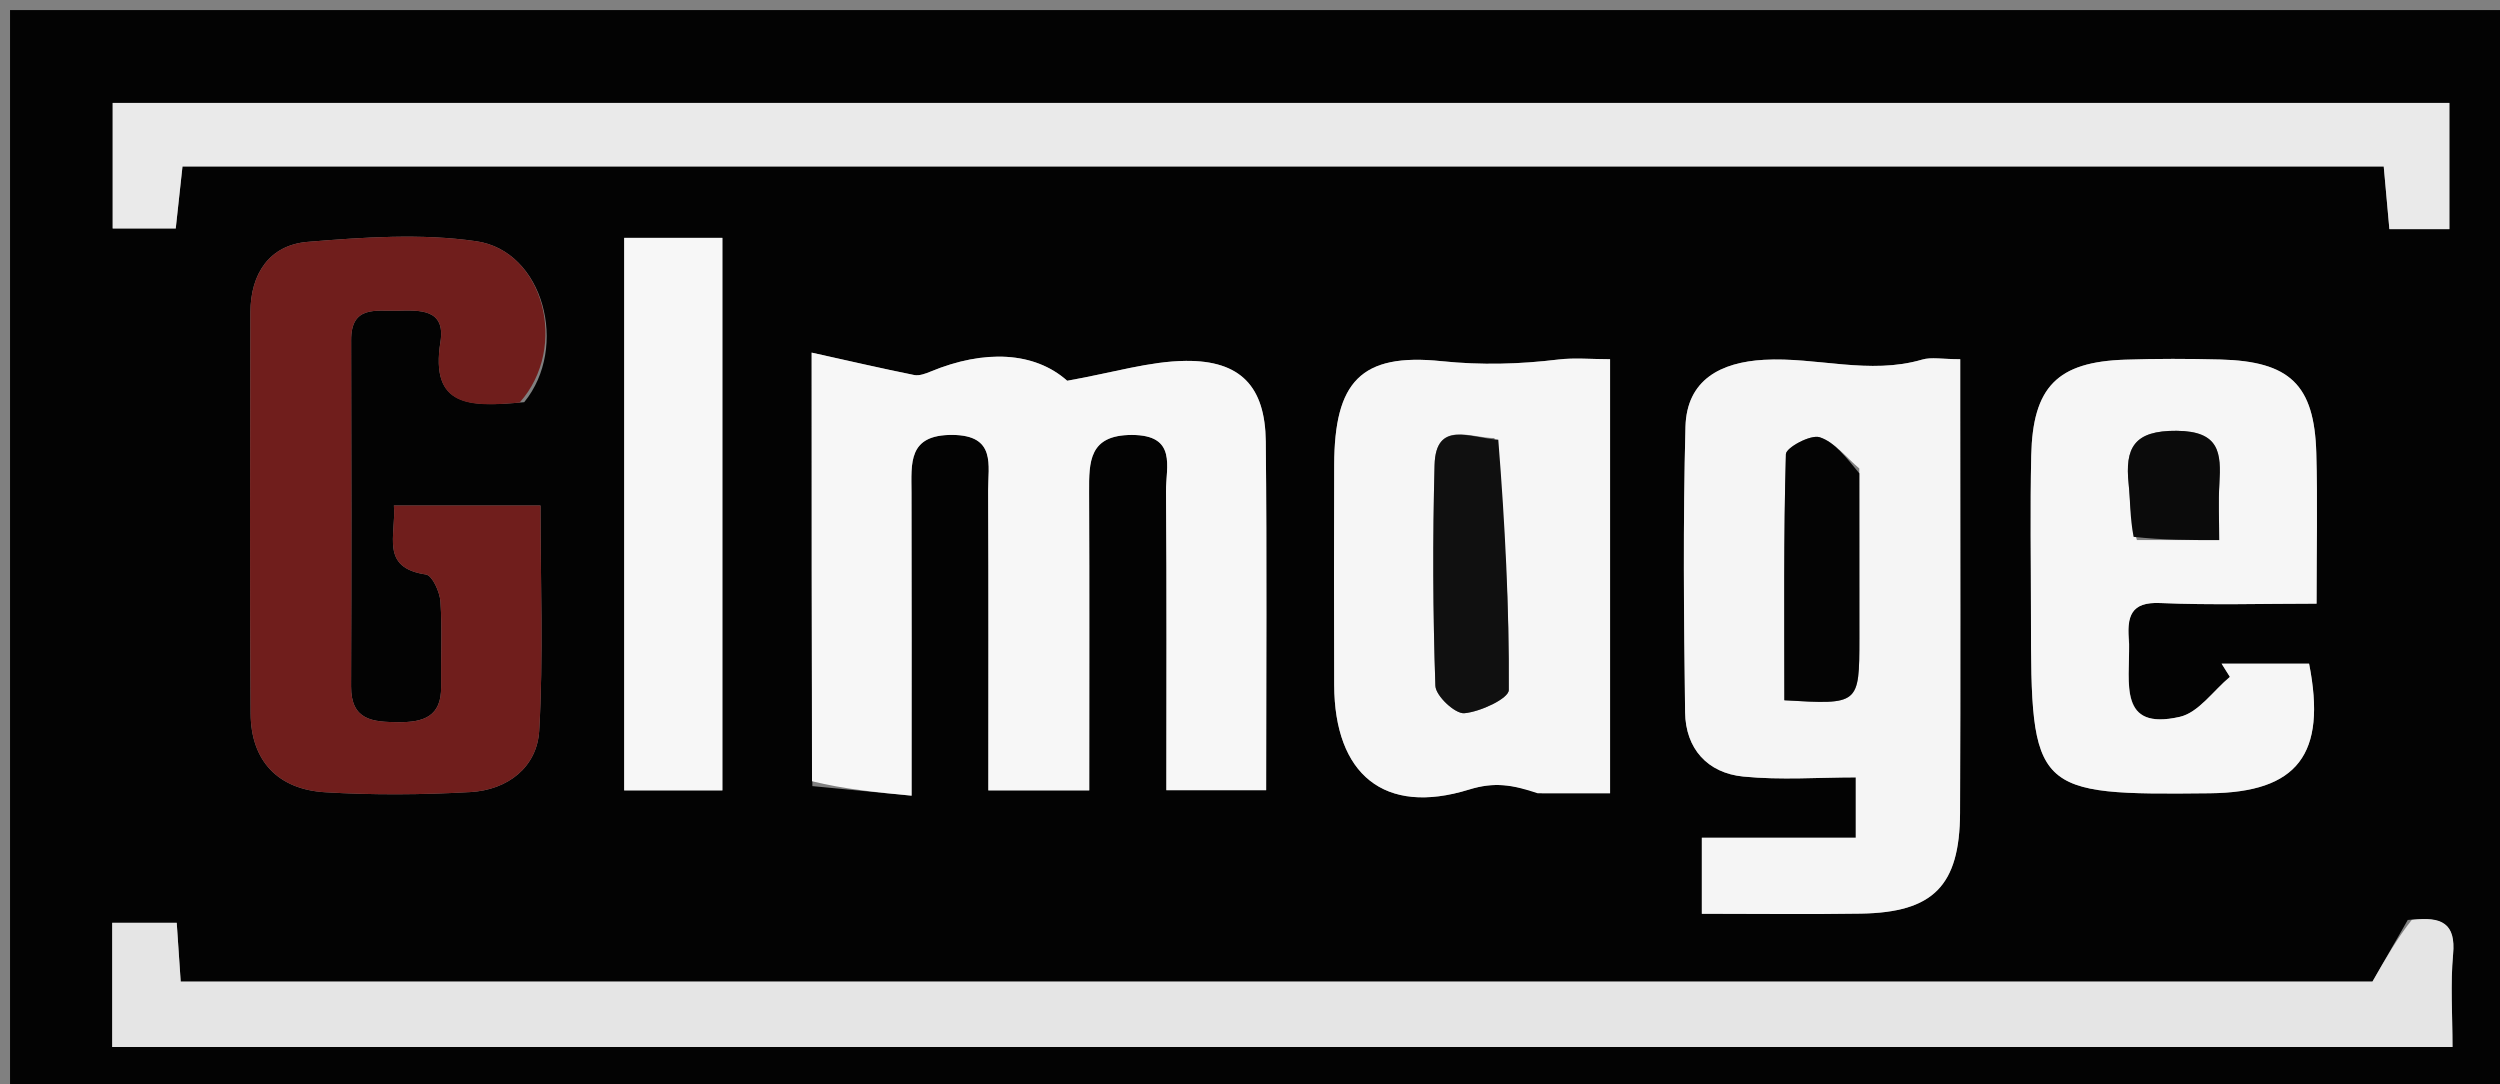 <svg version="1.1" id="Layer_1" xmlns="http://www.w3.org/2000/svg" xmlns:xlink="http://www.w3.org/1999/xlink" x="0px" y="0px"
	 width="100%" viewBox="0 0 249 108" enable-background="new 0 0 249 108" xml:space="preserve">
<rect x="0" y="0" width="249" height="108" fill="#808080" stroke="none"/>
<path fill="#030303" opacity="1" stroke="none" 
	d="
M180,109 
	C120,109 60.5,109 1,109 
	C1,73 1,37 1,1 
	C84,1 167,1 250,1 
	C250,37 250,73 250,109 
	C226.833,109 203.667,109 180,109 
M239.812,91.628 
	C238.752,93.479 237.692,95.331 236.296,97.769 
	C164.184,97.769 91.131,97.769 17.998,97.769 
	C17.861,95.741 17.74,93.949 17.602,91.913 
	C15.352,91.913 13.281,91.913 11.176,91.913 
	C11.176,96.158 11.176,100.114 11.176,104.279 
	C88.883,104.279 166.406,104.279 244.268,104.279 
	C244.268,100.997 244.055,98.001 244.327,95.05 
	C244.61,91.988 243.24,91.245 239.812,91.628 
M163.5,16.577 
	C188.114,16.577 212.728,16.577 237.419,16.577 
	C237.641,19.036 237.814,20.954 237.982,22.82 
	C240.237,22.82 242.132,22.82 243.958,22.82 
	C243.958,18.417 243.958,14.328 243.958,10.253 
	C166.254,10.253 88.849,10.253 11.223,10.253 
	C11.223,14.556 11.223,18.636 11.223,22.752 
	C13.464,22.752 15.482,22.752 17.504,22.752 
	C17.752,20.477 17.959,18.574 18.176,16.577 
	C66.557,16.577 114.528,16.577 163.5,16.577 
M80.912,78.297 
	C84.078,78.601 87.245,78.906 90.795,79.248 
	C90.795,68.643 90.812,58.846 90.785,49.049 
	C90.777,46.141 90.41,43.294 94.846,43.318 
	C99.243,43.341 98.408,46.339 98.419,48.863 
	C98.464,58.82 98.438,68.778 98.438,78.722 
	C102.029,78.722 105.107,78.722 108.489,78.722 
	C108.489,68.628 108.515,58.82 108.474,49.012 
	C108.461,45.986 108.456,43.321 112.728,43.321 
	C117.273,43.321 116.116,46.511 116.135,48.923 
	C116.213,58.86 116.168,68.797 116.168,78.703 
	C119.823,78.703 122.894,78.703 126.108,78.703 
	C126.108,66.917 126.192,55.437 126.071,43.959 
	C126.014,38.514 123.57,35.893 118.106,35.945 
	C114.506,35.979 110.917,37.104 106.294,37.923 
	C103.024,35.017 98.033,34.795 92.702,37.004 
	C92.185,37.218 91.558,37.455 91.049,37.352 
	C87.785,36.693 84.54,35.942 80.84,35.121 
	C80.84,50.048 80.84,63.688 80.912,78.297 
M195.239,40.537 
	C195.239,38.977 195.239,37.417 195.239,35.778 
	C193.433,35.778 192.368,35.547 191.45,35.816 
	C186.182,37.36 180.937,35.542 175.691,35.838 
	C171.416,36.08 167.996,37.805 167.873,42.507 
	C167.625,51.981 167.71,61.467 167.836,70.946 
	C167.884,74.57 170.065,76.989 173.621,77.344 
	C177.362,77.718 181.17,77.428 184.836,77.428 
	C184.836,78.573 184.836,80.658 184.836,83.438 
	C179.453,83.438 174.408,83.438 169.503,83.438 
	C169.503,86.369 169.503,88.588 169.503,91.012 
	C175.052,91.012 180.201,91.079 185.348,90.996 
	C192.551,90.88 195.188,88.23 195.221,80.968 
	C195.279,67.823 195.238,54.678 195.239,40.537 
M52.211,40.059 
	C56.688,34.572 54.129,25.001 47.447,24.029 
	C41.959,23.231 36.226,23.629 30.65,24.09 
	C26.835,24.406 24.949,27.264 24.941,31.106 
	C24.913,44.434 24.858,57.764 24.962,71.092 
	C24.999,75.805 27.711,78.621 32.363,78.906 
	C37.176,79.2 42.034,79.165 46.85,78.89 
	C50.548,78.679 53.499,76.431 53.708,72.752 
	C54.13,65.344 53.834,57.896 53.834,50.349 
	C48.696,50.349 44.143,50.349 39.232,50.349 
	C39.474,53.341 37.814,56.541 42.43,57.222 
	C43.05,57.313 43.801,58.946 43.866,59.907 
	C44.055,62.727 43.897,65.568 43.934,68.4 
	C43.973,71.378 42.17,71.95 39.678,71.93 
	C37.151,71.909 34.956,71.775 34.969,68.36 
	C35.013,56.864 35.004,45.367 34.975,33.871 
	C34.966,30.411 37.449,30.996 39.542,30.947 
	C41.751,30.895 44.402,30.725 43.869,34.043 
	C42.815,40.6 46.832,40.541 52.211,40.059 
M153.622,79.012 
	C155.871,79.012 158.12,79.012 160.363,79.012 
	C160.363,64.277 160.363,50.218 160.363,35.778 
	C158.475,35.778 156.816,35.615 155.201,35.81 
	C151.324,36.279 147.56,36.385 143.581,35.973 
	C135.501,35.136 132.914,38.055 132.885,46.301 
	C132.86,53.611 132.862,60.92 132.885,68.23 
	C132.913,77.124 137.865,81.256 146.307,78.643 
	C148.865,77.851 150.602,78.164 153.622,79.012 
M212.057,63.663 
	C211.794,61.346 212.239,59.936 215.161,60.063 
	C220.238,60.282 225.331,60.124 230.73,60.124 
	C230.73,54.691 230.841,49.893 230.703,45.103 
	C230.507,38.312 228.064,35.987 221.134,35.807 
	C217.977,35.726 214.813,35.718 211.657,35.824 
	C204.917,36.049 202.461,38.525 202.311,45.38 
	C202.195,50.698 202.285,56.02 202.284,61.341 
	C202.284,78.966 202.521,79.201 220.102,79.01 
	C228.833,78.916 231.768,75.139 229.985,66.103 
	C227.1,66.103 224.186,66.103 221.272,66.103 
	C221.548,66.542 221.823,66.98 222.098,67.418 
	C220.444,68.794 218.973,70.975 217.103,71.399 
	C210.963,72.789 212.127,68.098 212.057,63.663 
M62.168,42.501 
	C62.168,54.6 62.168,66.699 62.168,78.721 
	C65.9,78.721 68.995,78.721 71.95,78.721 
	C71.95,60.185 71.95,41.941 71.95,23.689 
	C68.551,23.689 65.491,23.689 62.168,23.689 
	C62.168,29.867 62.168,35.684 62.168,42.501 
z"/>
<path fill="#E5E5E5" opacity="1" stroke="none" 
	d="
M240.206,91.627 
	C243.24,91.245 244.61,91.988 244.327,95.05 
	C244.055,98.001 244.268,100.997 244.268,104.279 
	C166.406,104.279 88.883,104.279 11.176,104.279 
	C11.176,100.114 11.176,96.158 11.176,91.913 
	C13.281,91.913 15.352,91.913 17.602,91.913 
	C17.74,93.949 17.861,95.741 17.998,97.769 
	C91.131,97.769 164.184,97.769 236.296,97.769 
	C237.692,95.331 238.752,93.479 240.206,91.627 
z"/>
<path fill="#EAEAEA" opacity="1" stroke="none" 
	d="
M163,16.577 
	C114.528,16.577 66.557,16.577 18.176,16.577 
	C17.959,18.574 17.752,20.477 17.504,22.752 
	C15.482,22.752 13.464,22.752 11.223,22.752 
	C11.223,18.636 11.223,14.556 11.223,10.253 
	C88.849,10.253 166.254,10.253 243.958,10.253 
	C243.958,14.328 243.958,18.417 243.958,22.82 
	C242.132,22.82 240.237,22.82 237.982,22.82 
	C237.814,20.954 237.641,19.036 237.419,16.577 
	C212.728,16.577 188.114,16.577 163,16.577 
z"/>
<path fill="#F7F7F7" opacity="1" stroke="none" 
	d="
M80.876,77.812 
	C80.84,63.688 80.84,50.048 80.84,35.121 
	C84.54,35.942 87.785,36.693 91.049,37.352 
	C91.558,37.455 92.185,37.218 92.702,37.004 
	C98.033,34.795 103.024,35.017 106.294,37.923 
	C110.917,37.104 114.506,35.979 118.106,35.945 
	C123.57,35.893 126.014,38.514 126.071,43.959 
	C126.192,55.437 126.108,66.917 126.108,78.703 
	C122.894,78.703 119.823,78.703 116.168,78.703 
	C116.168,68.797 116.213,58.86 116.135,48.923 
	C116.116,46.511 117.273,43.321 112.728,43.321 
	C108.456,43.321 108.461,45.986 108.474,49.012 
	C108.515,58.82 108.489,68.628 108.489,78.722 
	C105.107,78.722 102.029,78.722 98.438,78.722 
	C98.438,68.778 98.464,58.82 98.419,48.863 
	C98.408,46.339 99.243,43.341 94.846,43.318 
	C90.41,43.294 90.777,46.141 90.785,49.049 
	C90.812,58.846 90.795,68.643 90.795,79.248 
	C87.245,78.906 84.078,78.601 80.876,77.812 
z"/>
<path fill="#F5F5F5" opacity="1" stroke="none" 
	d="
M195.239,41.035 
	C195.238,54.678 195.279,67.823 195.221,80.968 
	C195.188,88.23 192.551,90.88 185.348,90.996 
	C180.201,91.079 175.052,91.012 169.503,91.012 
	C169.503,88.588 169.503,86.369 169.503,83.438 
	C174.408,83.438 179.453,83.438 184.836,83.438 
	C184.836,80.658 184.836,78.573 184.836,77.428 
	C181.17,77.428 177.362,77.718 173.621,77.344 
	C170.065,76.989 167.884,74.57 167.836,70.946 
	C167.71,61.467 167.625,51.981 167.873,42.507 
	C167.996,37.805 171.416,36.08 175.691,35.838 
	C180.937,35.542 186.182,37.36 191.45,35.816 
	C192.368,35.547 193.433,35.778 195.239,35.778 
	C195.239,37.417 195.239,38.977 195.239,41.035 
M185.186,46.659 
	C183.886,45.567 182.731,44.032 181.235,43.548 
	C180.338,43.258 177.894,44.582 177.875,45.23 
	C177.64,53.422 177.721,61.623 177.721,69.747 
	C185.181,70.187 185.186,70.187 185.195,63.577 
	C185.202,58.263 185.195,52.949 185.186,46.659 
z"/>
<path fill="#701E1C" opacity="1" stroke="none" 
	d="
M51.755,40.096 
	C46.832,40.541 42.815,40.6 43.869,34.043 
	C44.402,30.725 41.751,30.895 39.542,30.947 
	C37.449,30.996 34.966,30.411 34.975,33.871 
	C35.004,45.367 35.013,56.864 34.969,68.36 
	C34.956,71.775 37.151,71.909 39.678,71.93 
	C42.17,71.95 43.973,71.378 43.934,68.4 
	C43.897,65.568 44.055,62.727 43.866,59.907 
	C43.801,58.946 43.05,57.313 42.43,57.222 
	C37.814,56.541 39.474,53.341 39.232,50.349 
	C44.143,50.349 48.696,50.349 53.834,50.349 
	C53.834,57.896 54.13,65.344 53.708,72.752 
	C53.499,76.431 50.548,78.679 46.85,78.89 
	C42.034,79.165 37.176,79.2 32.363,78.906 
	C27.711,78.621 24.999,75.805 24.962,71.092 
	C24.858,57.764 24.913,44.434 24.941,31.106 
	C24.949,27.264 26.835,24.406 30.65,24.09 
	C36.226,23.629 41.959,23.231 47.447,24.029 
	C54.129,25.001 56.688,34.572 51.755,40.096 
z"/>
<path fill="#F6F6F6" opacity="1" stroke="none" 
	d="
M153.154,79.011 
	C150.602,78.164 148.865,77.851 146.307,78.643 
	C137.865,81.256 132.913,77.124 132.885,68.23 
	C132.862,60.92 132.86,53.611 132.885,46.301 
	C132.914,38.055 135.501,35.136 143.581,35.973 
	C147.56,36.385 151.324,36.279 155.201,35.81 
	C156.816,35.615 158.475,35.778 160.363,35.778 
	C160.363,50.218 160.363,64.277 160.363,79.012 
	C158.12,79.012 155.871,79.012 153.154,79.011 
M148.847,43.632 
	C146.439,43.625 143.003,41.817 142.884,46.318 
	C142.692,53.645 142.715,60.984 142.965,68.307 
	C142.999,69.312 144.935,71.121 145.852,71.037 
	C147.452,70.89 150.27,69.57 150.275,68.728 
	C150.326,60.473 149.902,52.215 148.847,43.632 
z"/>
<path fill="#F6F6F6" opacity="1" stroke="none" 
	d="
M212.057,64.129 
	C212.127,68.098 210.963,72.789 217.103,71.399 
	C218.973,70.975 220.444,68.794 222.098,67.418 
	C221.823,66.98 221.548,66.542 221.272,66.103 
	C224.186,66.103 227.1,66.103 229.985,66.103 
	C231.768,75.139 228.833,78.916 220.102,79.01 
	C202.521,79.201 202.284,78.966 202.284,61.341 
	C202.285,56.02 202.195,50.698 202.311,45.38 
	C202.461,38.525 204.917,36.049 211.657,35.824 
	C214.813,35.718 217.977,35.726 221.134,35.807 
	C228.064,35.987 230.507,38.312 230.703,45.103 
	C230.841,49.893 230.73,54.691 230.73,60.124 
	C225.331,60.124 220.238,60.282 215.161,60.063 
	C212.239,59.936 211.794,61.346 212.057,64.129 
M212.836,53.792 
	C215.43,53.792 218.024,53.792 221.03,53.792 
	C221.03,51.745 220.942,49.968 221.049,48.202 
	C221.237,45.111 221.089,42.946 216.797,42.908 
	C212.545,42.872 211.631,44.602 212.014,48.21 
	C212.187,49.843 212.13,51.501 212.836,53.792 
z"/>
<path fill="#F7F7F7" opacity="1" stroke="none" 
	d="
M62.168,42.001 
	C62.168,35.684 62.168,29.867 62.168,23.689 
	C65.491,23.689 68.551,23.689 71.95,23.689 
	C71.95,41.941 71.95,60.185 71.95,78.721 
	C68.995,78.721 65.9,78.721 62.168,78.721 
	C62.168,66.699 62.168,54.6 62.168,42.001 
z"/>
<path fill="#040404" opacity="1" stroke="none" 
	d="
M185.19,47.147 
	C185.195,52.949 185.202,58.263 185.195,63.577 
	C185.186,70.187 185.181,70.187 177.721,69.747 
	C177.721,61.623 177.64,53.422 177.875,45.23 
	C177.894,44.582 180.338,43.258 181.235,43.548 
	C182.731,44.032 183.886,45.567 185.19,47.147 
z"/>
<path fill="#101010" opacity="1" stroke="none" 
	d="
M149.229,43.795 
	C149.902,52.215 150.326,60.473 150.275,68.728 
	C150.27,69.57 147.452,70.89 145.852,71.037 
	C144.935,71.121 142.999,69.312 142.965,68.307 
	C142.715,60.984 142.692,53.645 142.884,46.318 
	C143.003,41.817 146.439,43.625 149.229,43.795 
z"/>
<path fill="#0B0B0B" opacity="1" stroke="none" 
	d="
M212.506,53.47 
	C212.13,51.501 212.187,49.843 212.014,48.21 
	C211.631,44.602 212.545,42.872 216.797,42.908 
	C221.089,42.946 221.237,45.111 221.049,48.202 
	C220.942,49.968 221.03,51.745 221.03,53.792 
	C218.024,53.792 215.43,53.792 212.506,53.47 
z"/>
</svg>